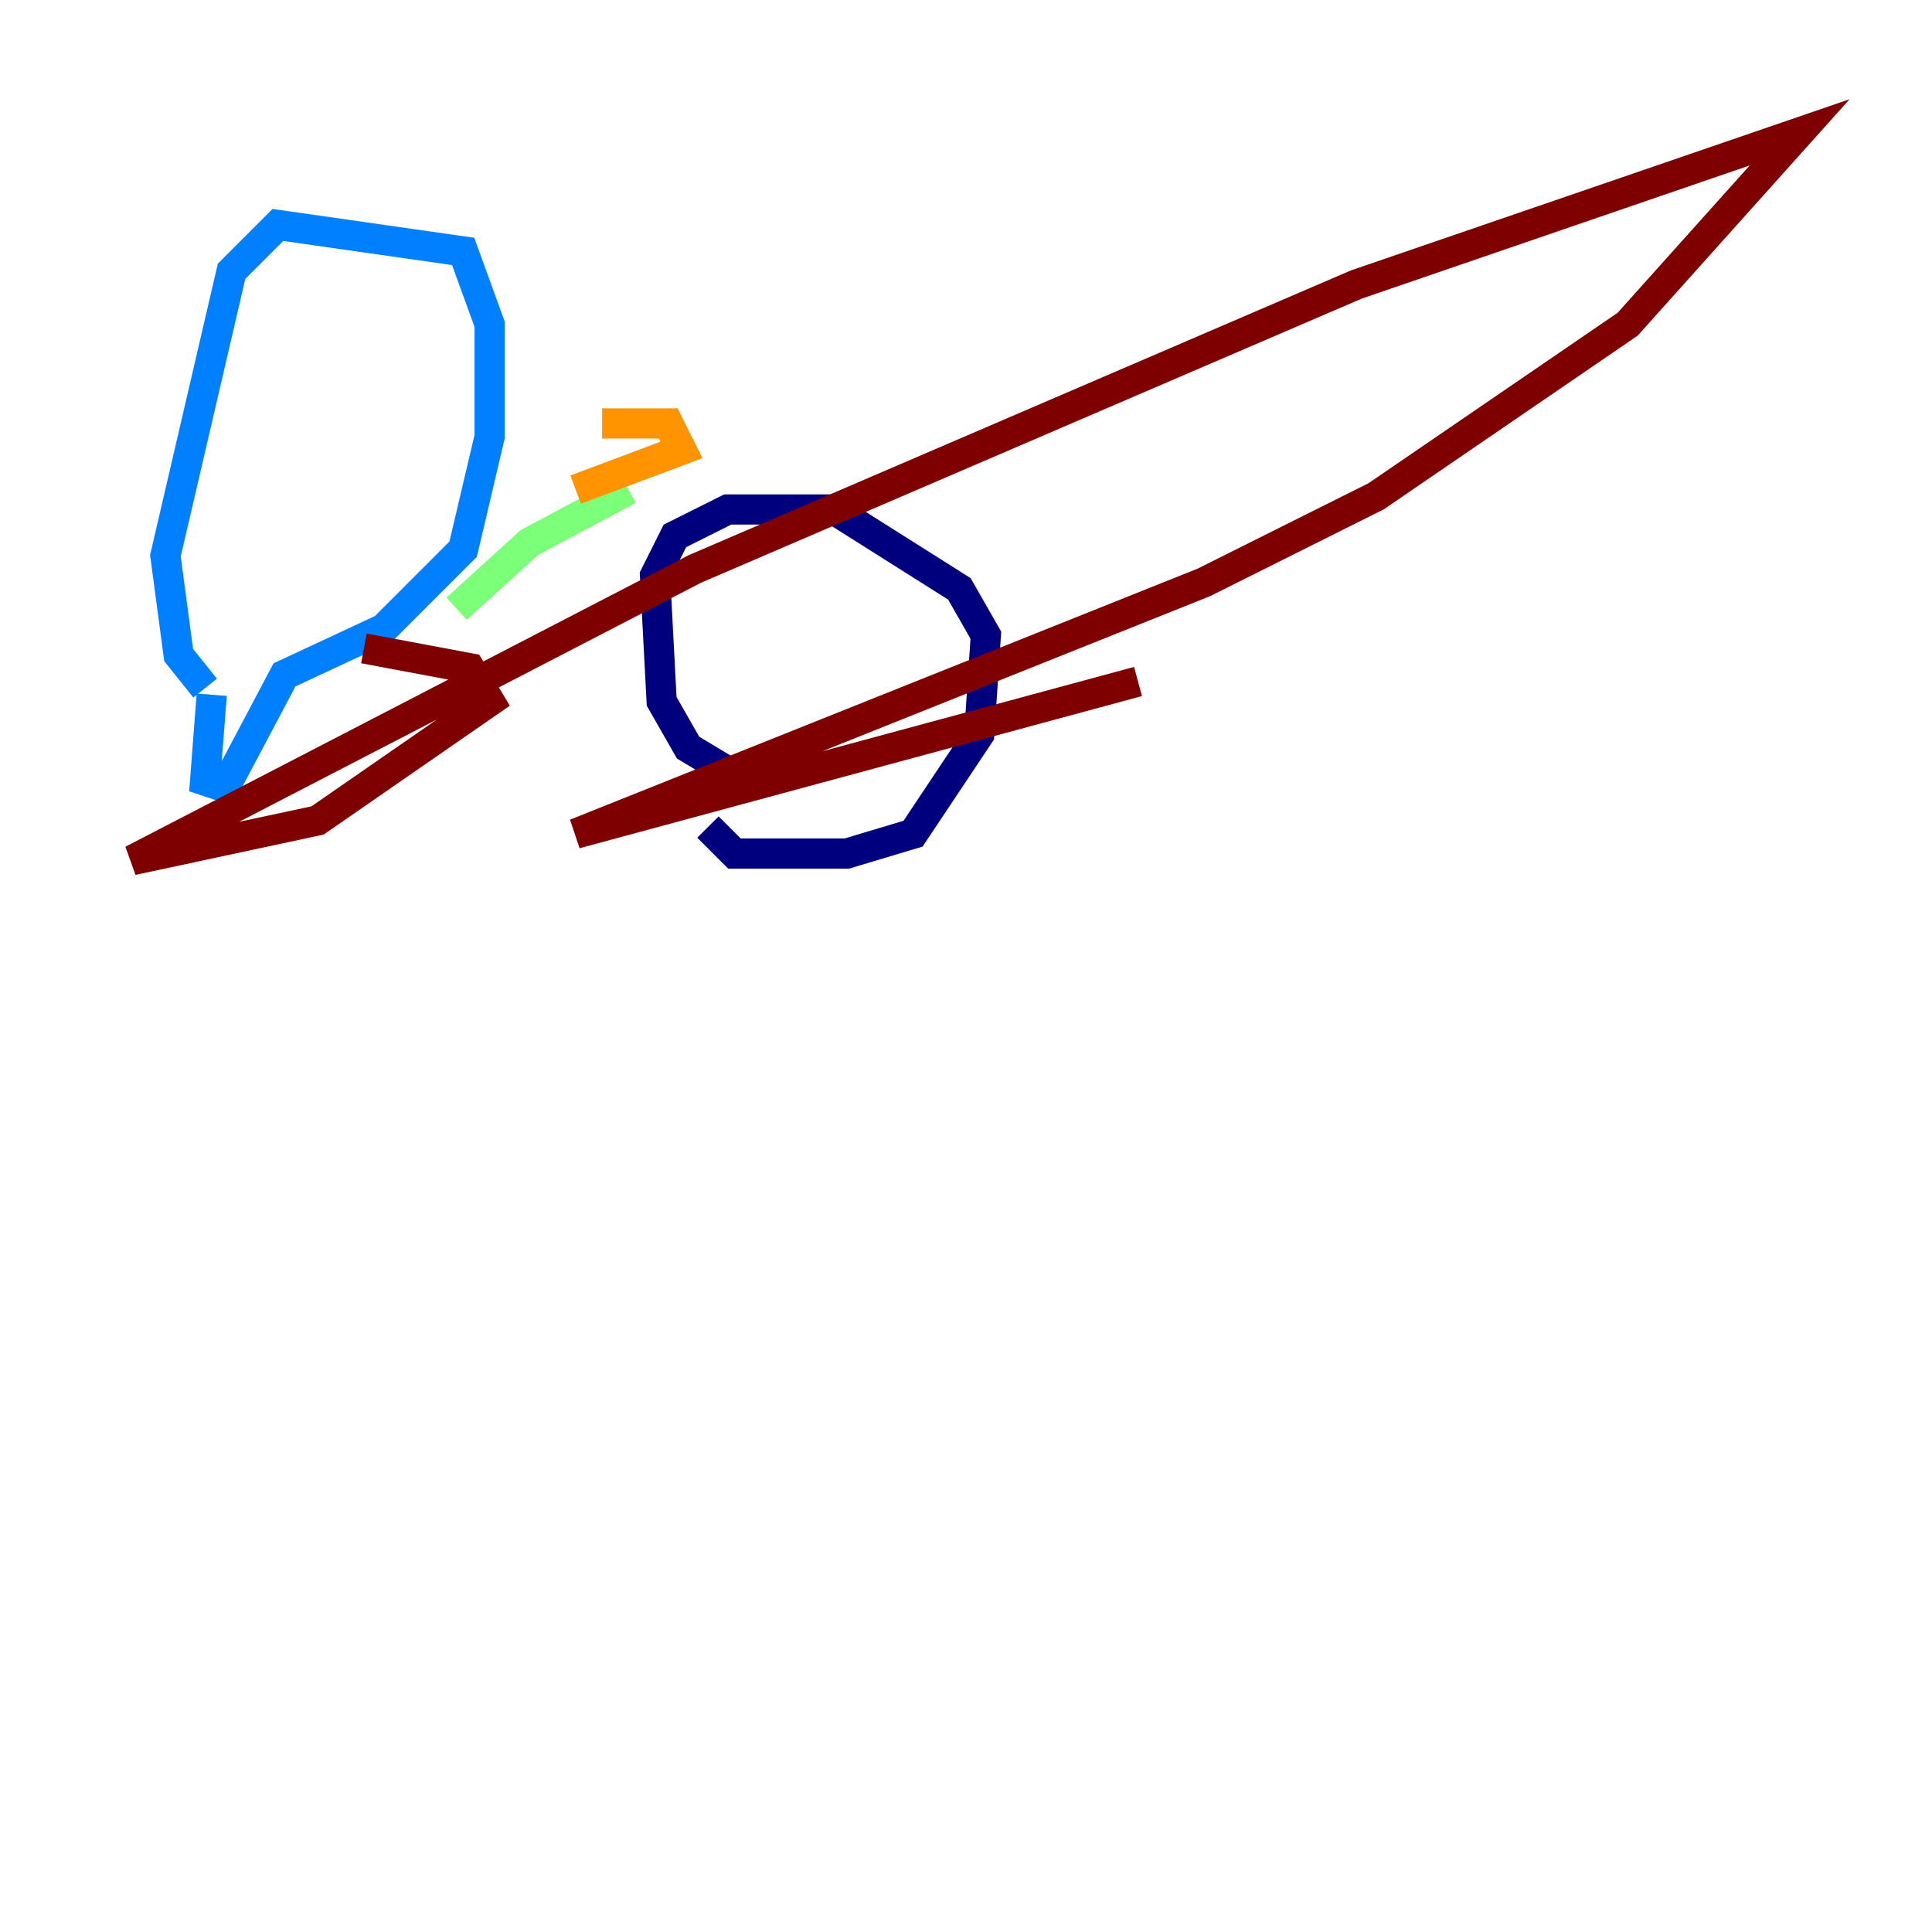 <?xml version="1.0" encoding="utf-8" ?>
<svg baseProfile="tiny" height="128" version="1.2" viewBox="0,0,128,128" width="128" xmlns="http://www.w3.org/2000/svg" xmlns:ev="http://www.w3.org/2001/xml-events" xmlns:xlink="http://www.w3.org/1999/xlink"><defs /><polyline fill="none" points="49.973,52.164 45.589,49.534 43.836,46.466 43.397,38.137 44.712,35.507 48.219,33.753 55.233,33.753 63.562,39.014 65.315,42.082 64.877,48.657 60.493,55.233 56.11,56.548 48.657,56.548 46.904,54.794" stroke="#00007f" stroke-width="2" /><polyline fill="none" points="14.027,46.027 13.589,51.726 14.904,52.164 18.849,44.712 25.425,41.644 30.685,36.384 32.438,28.931 32.438,21.48 30.685,16.657 18.411,14.904 15.342,17.973 10.959,36.822 11.836,43.397 13.589,45.589" stroke="#0080ff" stroke-width="2" /><polyline fill="none" points="30.247,40.329 35.069,35.945 41.644,32.438" stroke="#7cff79" stroke-width="2" /><polyline fill="none" points="39.89,28.055 44.274,28.055 45.151,29.808 38.137,32.438" stroke="#ff9400" stroke-width="2" /><polyline fill="none" points="24.11,42.959 31.123,44.274 32.438,46.466 21.041,54.356 8.767,56.986 46.027,37.699 89.863,18.849 119.233,8.767 107.836,21.48 91.178,32.877 79.781,38.575 38.137,55.233 75.397,45.151" stroke="#7f0000" stroke-width="2" /></svg>